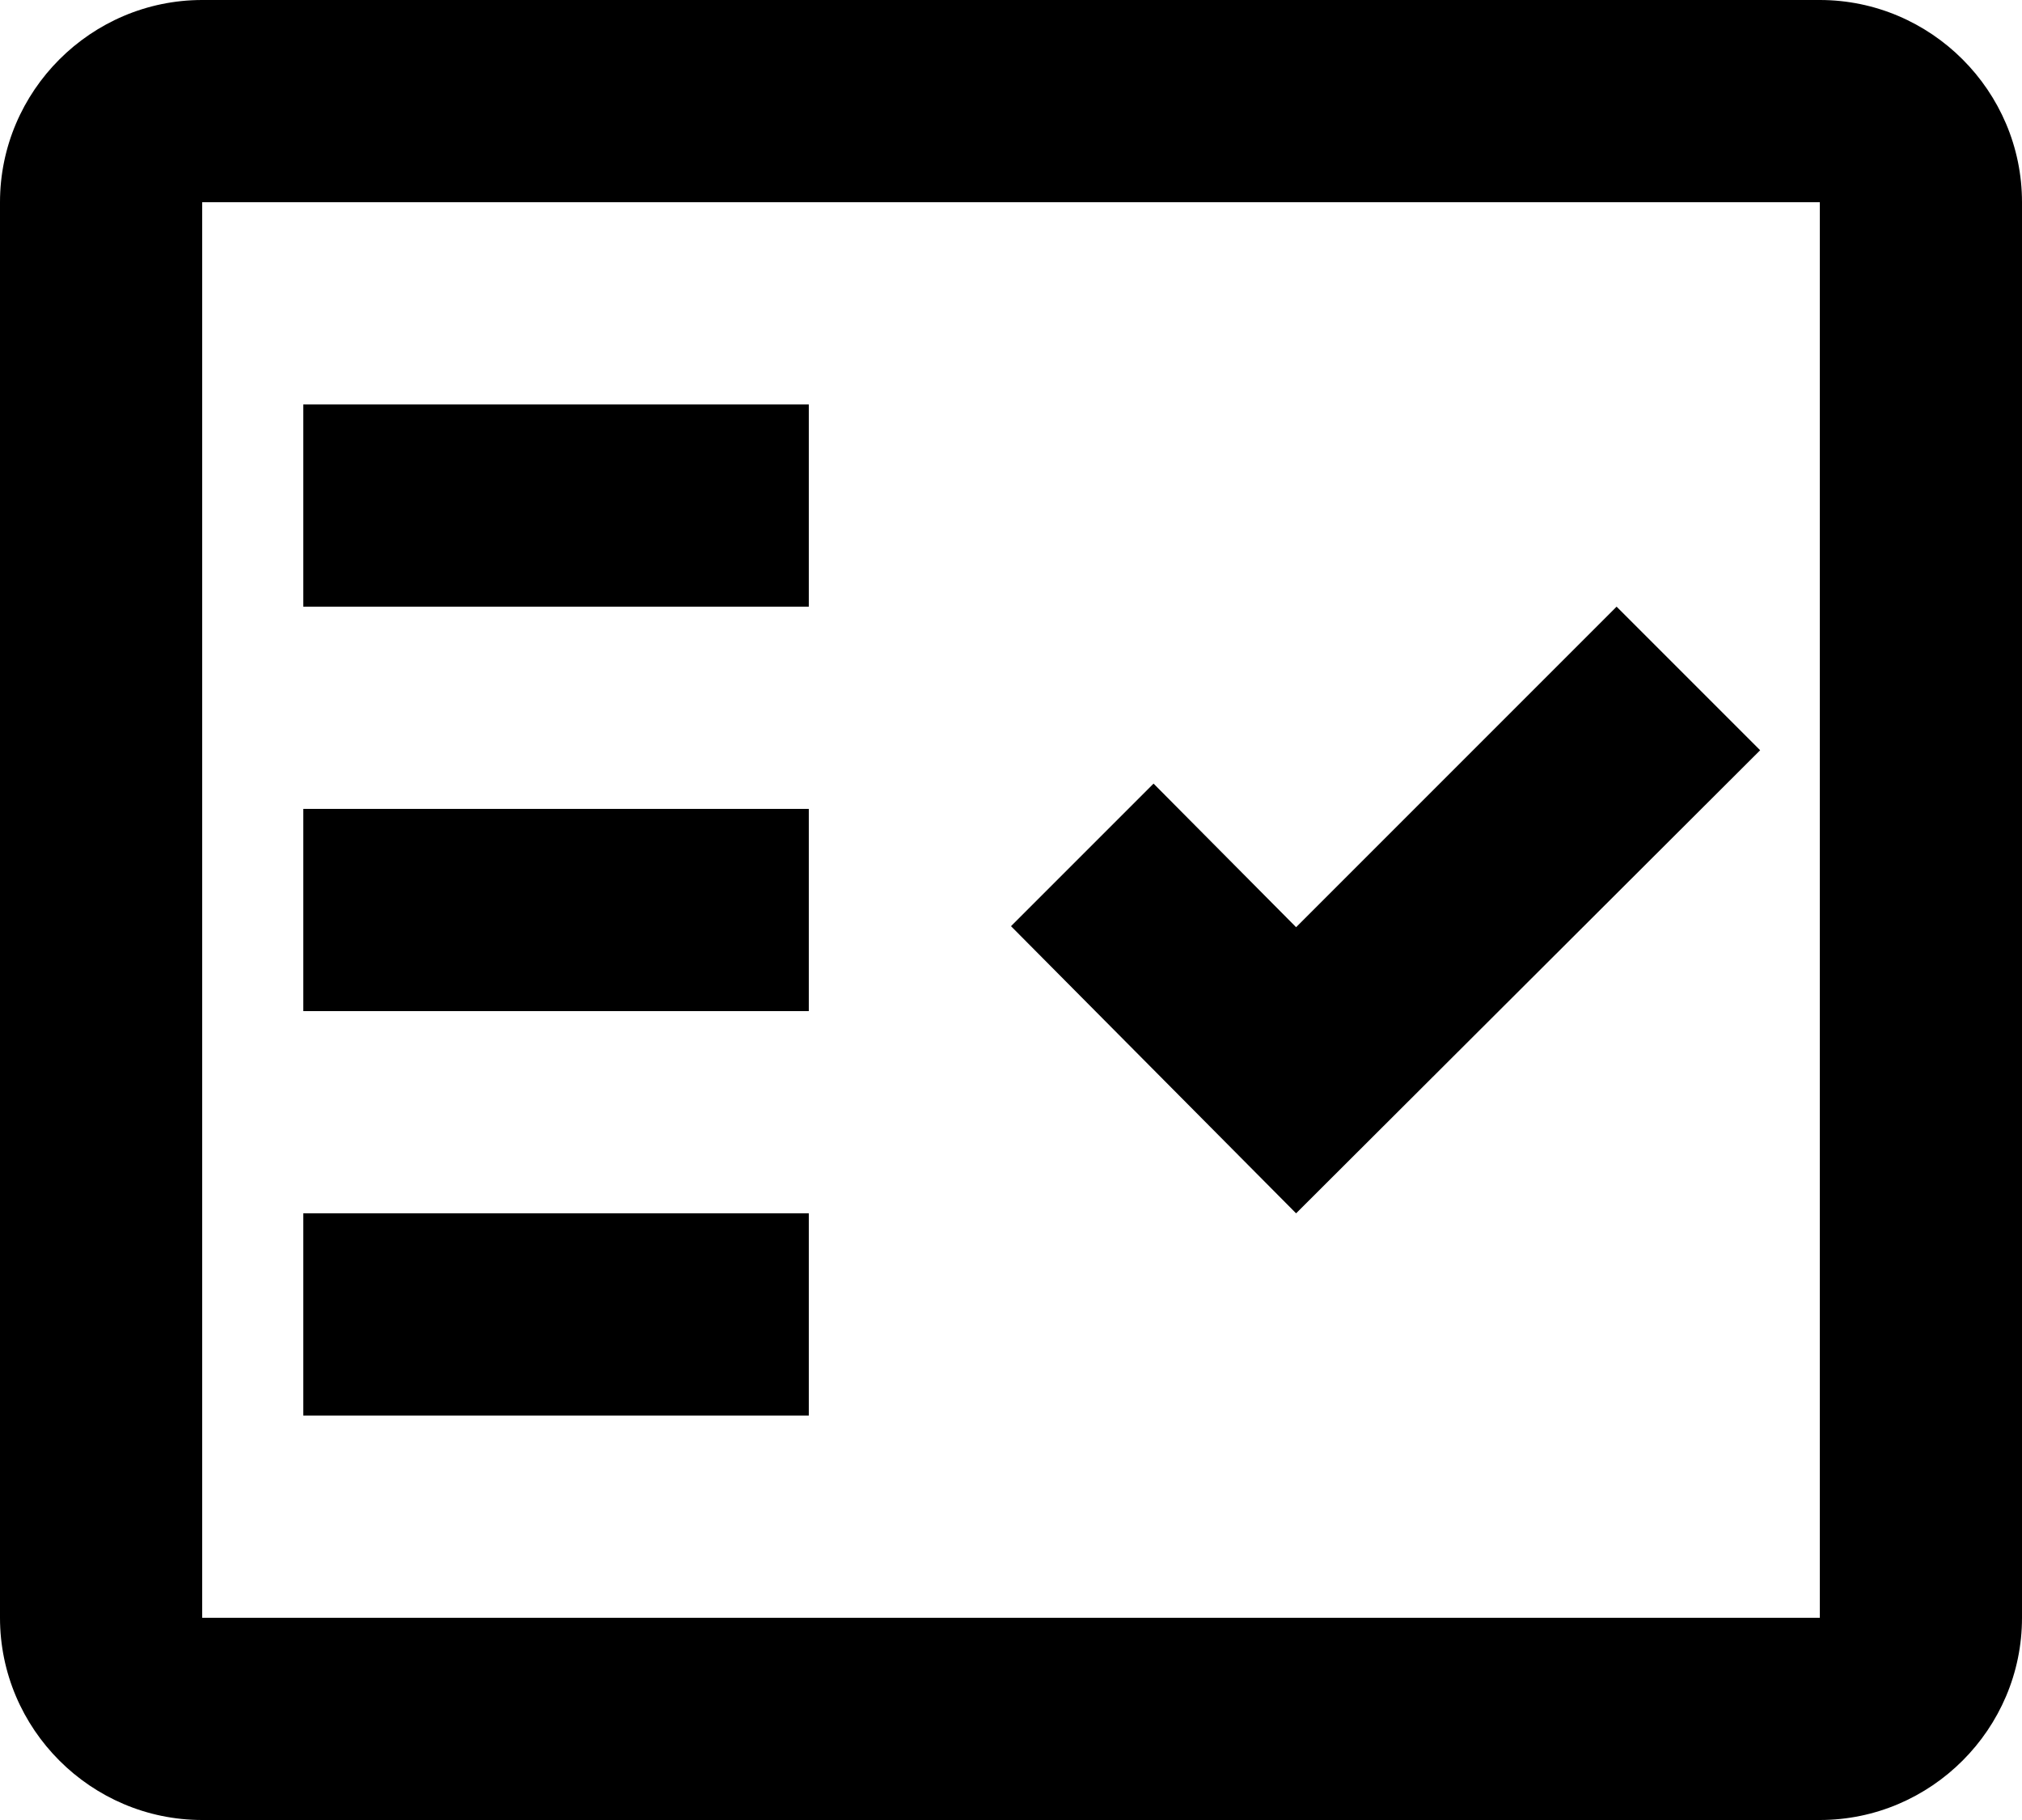 <svg width="20" height="18" viewBox="0 0 20 18" fill="none" xmlns="http://www.w3.org/2000/svg">
<path fill-rule="evenodd" clip-rule="evenodd" d="M18 0H2C0.9 0 0 0.9 0 2V16C0 17.1 0.9 18 2 18H18C19.1 18 20 17.1 20 16V2C20 0.9 19.1 0 18 0ZM18 16H2V2H18V16Z" fill="black"/>
<path fill-rule="evenodd" clip-rule="evenodd" d="M17.41 7.42L15.99 6L12.82 9.17L11.41 7.75L10 9.16L12.82 12L17.41 7.42Z" fill="black"/>
<path d="M8 4H3V6H8V4Z" fill="black"/>
<path d="M8 8H3V10H8V8Z" fill="black"/>
<path d="M8 12H3V14H8V12Z" fill="black"/>
</svg>
